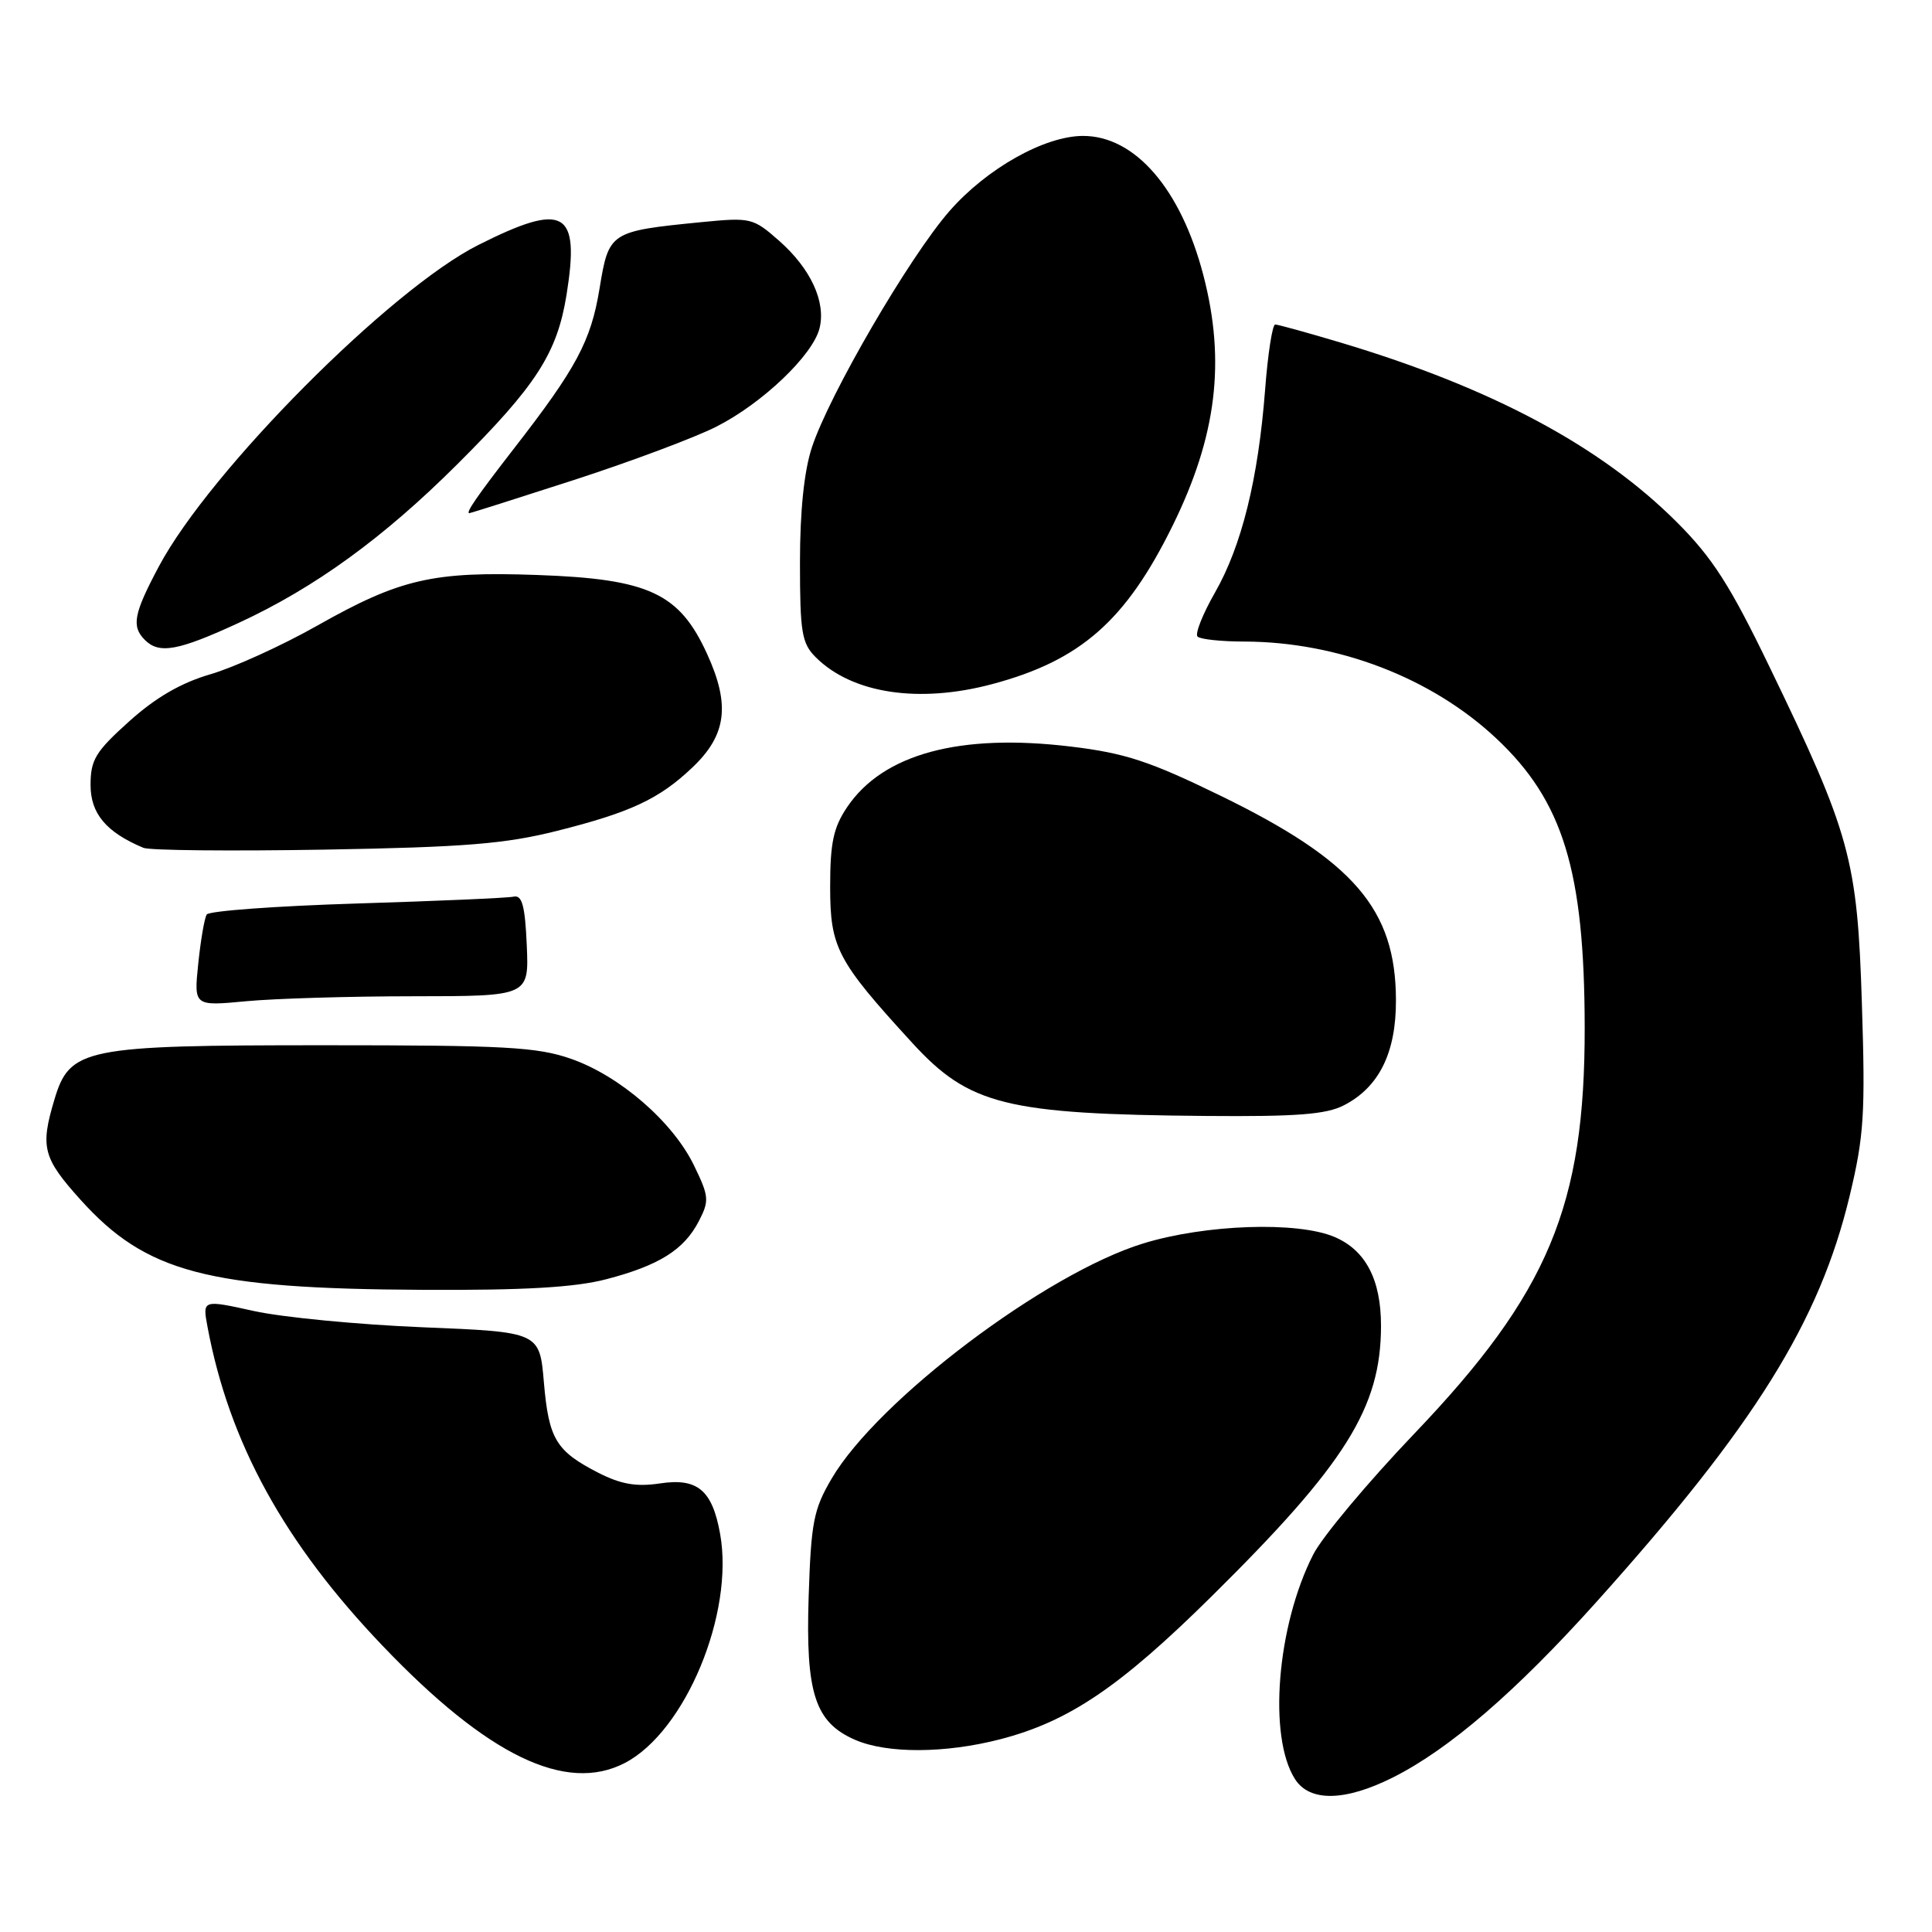 <?xml version="1.0" encoding="UTF-8" standalone="no"?>
<!DOCTYPE svg PUBLIC "-//W3C//DTD SVG 1.1//EN" "http://www.w3.org/Graphics/SVG/1.1/DTD/svg11.dtd" >
<svg xmlns="http://www.w3.org/2000/svg" xmlns:xlink="http://www.w3.org/1999/xlink" version="1.1" viewBox="0 0 256 256">
 <g >
 <path fill="currentColor"
d=" M 184.55 235.53 C 192.00 231.80 200.85 224.17 211.56 212.24 C 232.54 188.86 241.08 175.16 245.09 158.46 C 246.99 150.54 247.18 147.58 246.71 133.00 C 246.11 113.85 245.20 110.54 234.42 88.26 C 229.24 77.54 226.90 73.90 222.20 69.20 C 212.10 59.10 197.65 51.38 177.63 45.39 C 173.24 44.08 169.34 43.00 168.97 43.00 C 168.60 43.00 167.99 46.91 167.63 51.68 C 166.72 63.47 164.53 72.33 160.99 78.52 C 159.36 81.37 158.32 83.99 158.68 84.35 C 159.04 84.71 161.85 85.01 164.92 85.01 C 177.29 85.05 189.67 89.80 198.23 97.81 C 207.12 106.13 209.95 115.36 209.98 136.09 C 210.02 159.79 205.17 171.37 187.41 189.96 C 181.23 196.43 175.20 203.64 174.01 205.98 C 169.19 215.43 168.00 230.14 171.60 235.75 C 173.54 238.78 178.22 238.70 184.55 235.53 Z  M 82.80 233.60 C 90.81 229.43 97.31 213.79 95.42 203.25 C 94.38 197.45 92.43 195.81 87.46 196.56 C 84.32 197.03 82.30 196.68 79.32 195.17 C 73.68 192.28 72.72 190.71 72.07 183.19 C 71.50 176.50 71.50 176.50 56.00 175.87 C 47.47 175.52 37.42 174.55 33.66 173.72 C 26.82 172.21 26.82 172.21 27.50 175.83 C 30.37 191.17 37.65 204.43 50.71 218.09 C 64.61 232.64 74.99 237.66 82.80 233.60 Z  M 132.54 230.46 C 141.64 228.10 148.39 223.54 160.57 211.50 C 178.33 193.95 182.98 186.51 182.99 175.70 C 183.00 169.55 180.95 165.64 176.80 163.89 C 171.88 161.82 159.75 162.23 151.49 164.76 C 138.56 168.73 116.31 185.51 110.20 195.92 C 107.80 200.00 107.47 201.71 107.15 211.60 C 106.74 224.38 107.99 228.22 113.31 230.54 C 117.55 232.38 125.23 232.35 132.54 230.46 Z  M 80.32 169.51 C 87.33 167.68 90.64 165.61 92.61 161.79 C 94.00 159.10 93.95 158.53 91.97 154.45 C 89.17 148.66 82.14 142.56 75.67 140.30 C 71.17 138.73 66.93 138.50 43.00 138.50 C 11.07 138.50 9.25 138.87 7.20 145.73 C 5.32 152.01 5.69 153.44 10.64 158.94 C 19.35 168.63 27.46 170.77 56.04 170.91 C 69.51 170.98 76.15 170.59 80.32 169.51 Z  M 178.09 146.45 C 182.74 144.05 185.00 139.48 184.97 132.50 C 184.94 120.48 179.40 114.04 161.65 105.40 C 152.35 100.87 149.08 99.79 141.94 98.93 C 127.18 97.14 117.01 99.89 112.25 106.95 C 110.43 109.65 110.00 111.68 110.00 117.50 C 110.00 125.58 110.90 127.30 120.88 138.19 C 128.43 146.43 133.29 147.64 159.80 147.87 C 171.85 147.97 175.74 147.67 178.09 146.45 Z  M 54.80 132.01 C 70.09 132.00 70.09 132.00 69.80 125.25 C 69.57 120.00 69.18 118.57 68.06 118.81 C 67.27 118.99 57.91 119.39 47.27 119.72 C 36.63 120.05 27.68 120.70 27.39 121.18 C 27.09 121.66 26.59 124.59 26.27 127.68 C 25.69 133.32 25.69 133.32 32.59 132.67 C 36.39 132.31 46.38 132.01 54.80 132.01 Z  M 73.79 110.10 C 83.57 107.64 87.35 105.87 91.74 101.70 C 96.28 97.39 96.79 93.41 93.68 86.62 C 90.01 78.59 85.96 76.71 71.21 76.19 C 57.35 75.69 53.02 76.69 42.00 82.92 C 37.33 85.56 30.96 88.45 27.86 89.35 C 23.99 90.48 20.63 92.42 17.11 95.59 C 12.65 99.60 12.00 100.67 12.00 104.02 C 12.00 107.81 14.08 110.28 19.00 112.34 C 19.82 112.69 30.62 112.79 43.00 112.58 C 61.59 112.26 66.94 111.82 73.79 110.10 Z  M 131.50 90.64 C 143.18 87.52 149.18 82.25 155.38 69.65 C 161.21 57.80 162.43 47.90 159.45 36.46 C 156.47 25.03 150.39 18.00 143.50 18.01 C 138.40 18.02 130.73 22.34 125.81 27.97 C 120.51 34.03 109.88 52.28 107.58 59.28 C 106.55 62.41 106.00 67.70 106.00 74.53 C 106.00 83.81 106.24 85.24 108.08 87.08 C 112.90 91.90 121.75 93.25 131.50 90.64 Z  M 31.66 82.52 C 41.70 77.88 50.80 71.28 60.57 61.54 C 71.06 51.09 73.82 46.81 75.07 39.06 C 76.87 27.86 74.82 26.71 63.38 32.46 C 51.70 38.34 27.82 62.36 21.07 75.02 C 17.71 81.32 17.39 82.99 19.20 84.80 C 21.10 86.70 23.60 86.24 31.66 82.52 Z  M 76.15 63.57 C 83.65 61.13 92.11 57.97 94.93 56.53 C 101.01 53.45 107.69 47.08 108.59 43.51 C 109.47 40.00 107.42 35.58 103.21 31.88 C 99.79 28.87 99.46 28.80 92.99 29.43 C 80.78 30.64 80.68 30.71 79.44 38.25 C 78.30 45.19 76.39 48.77 68.05 59.50 C 63.26 65.68 61.65 68.00 62.19 68.00 C 62.36 67.99 68.64 66.00 76.15 63.57 Z "/>
</g>
</svg>